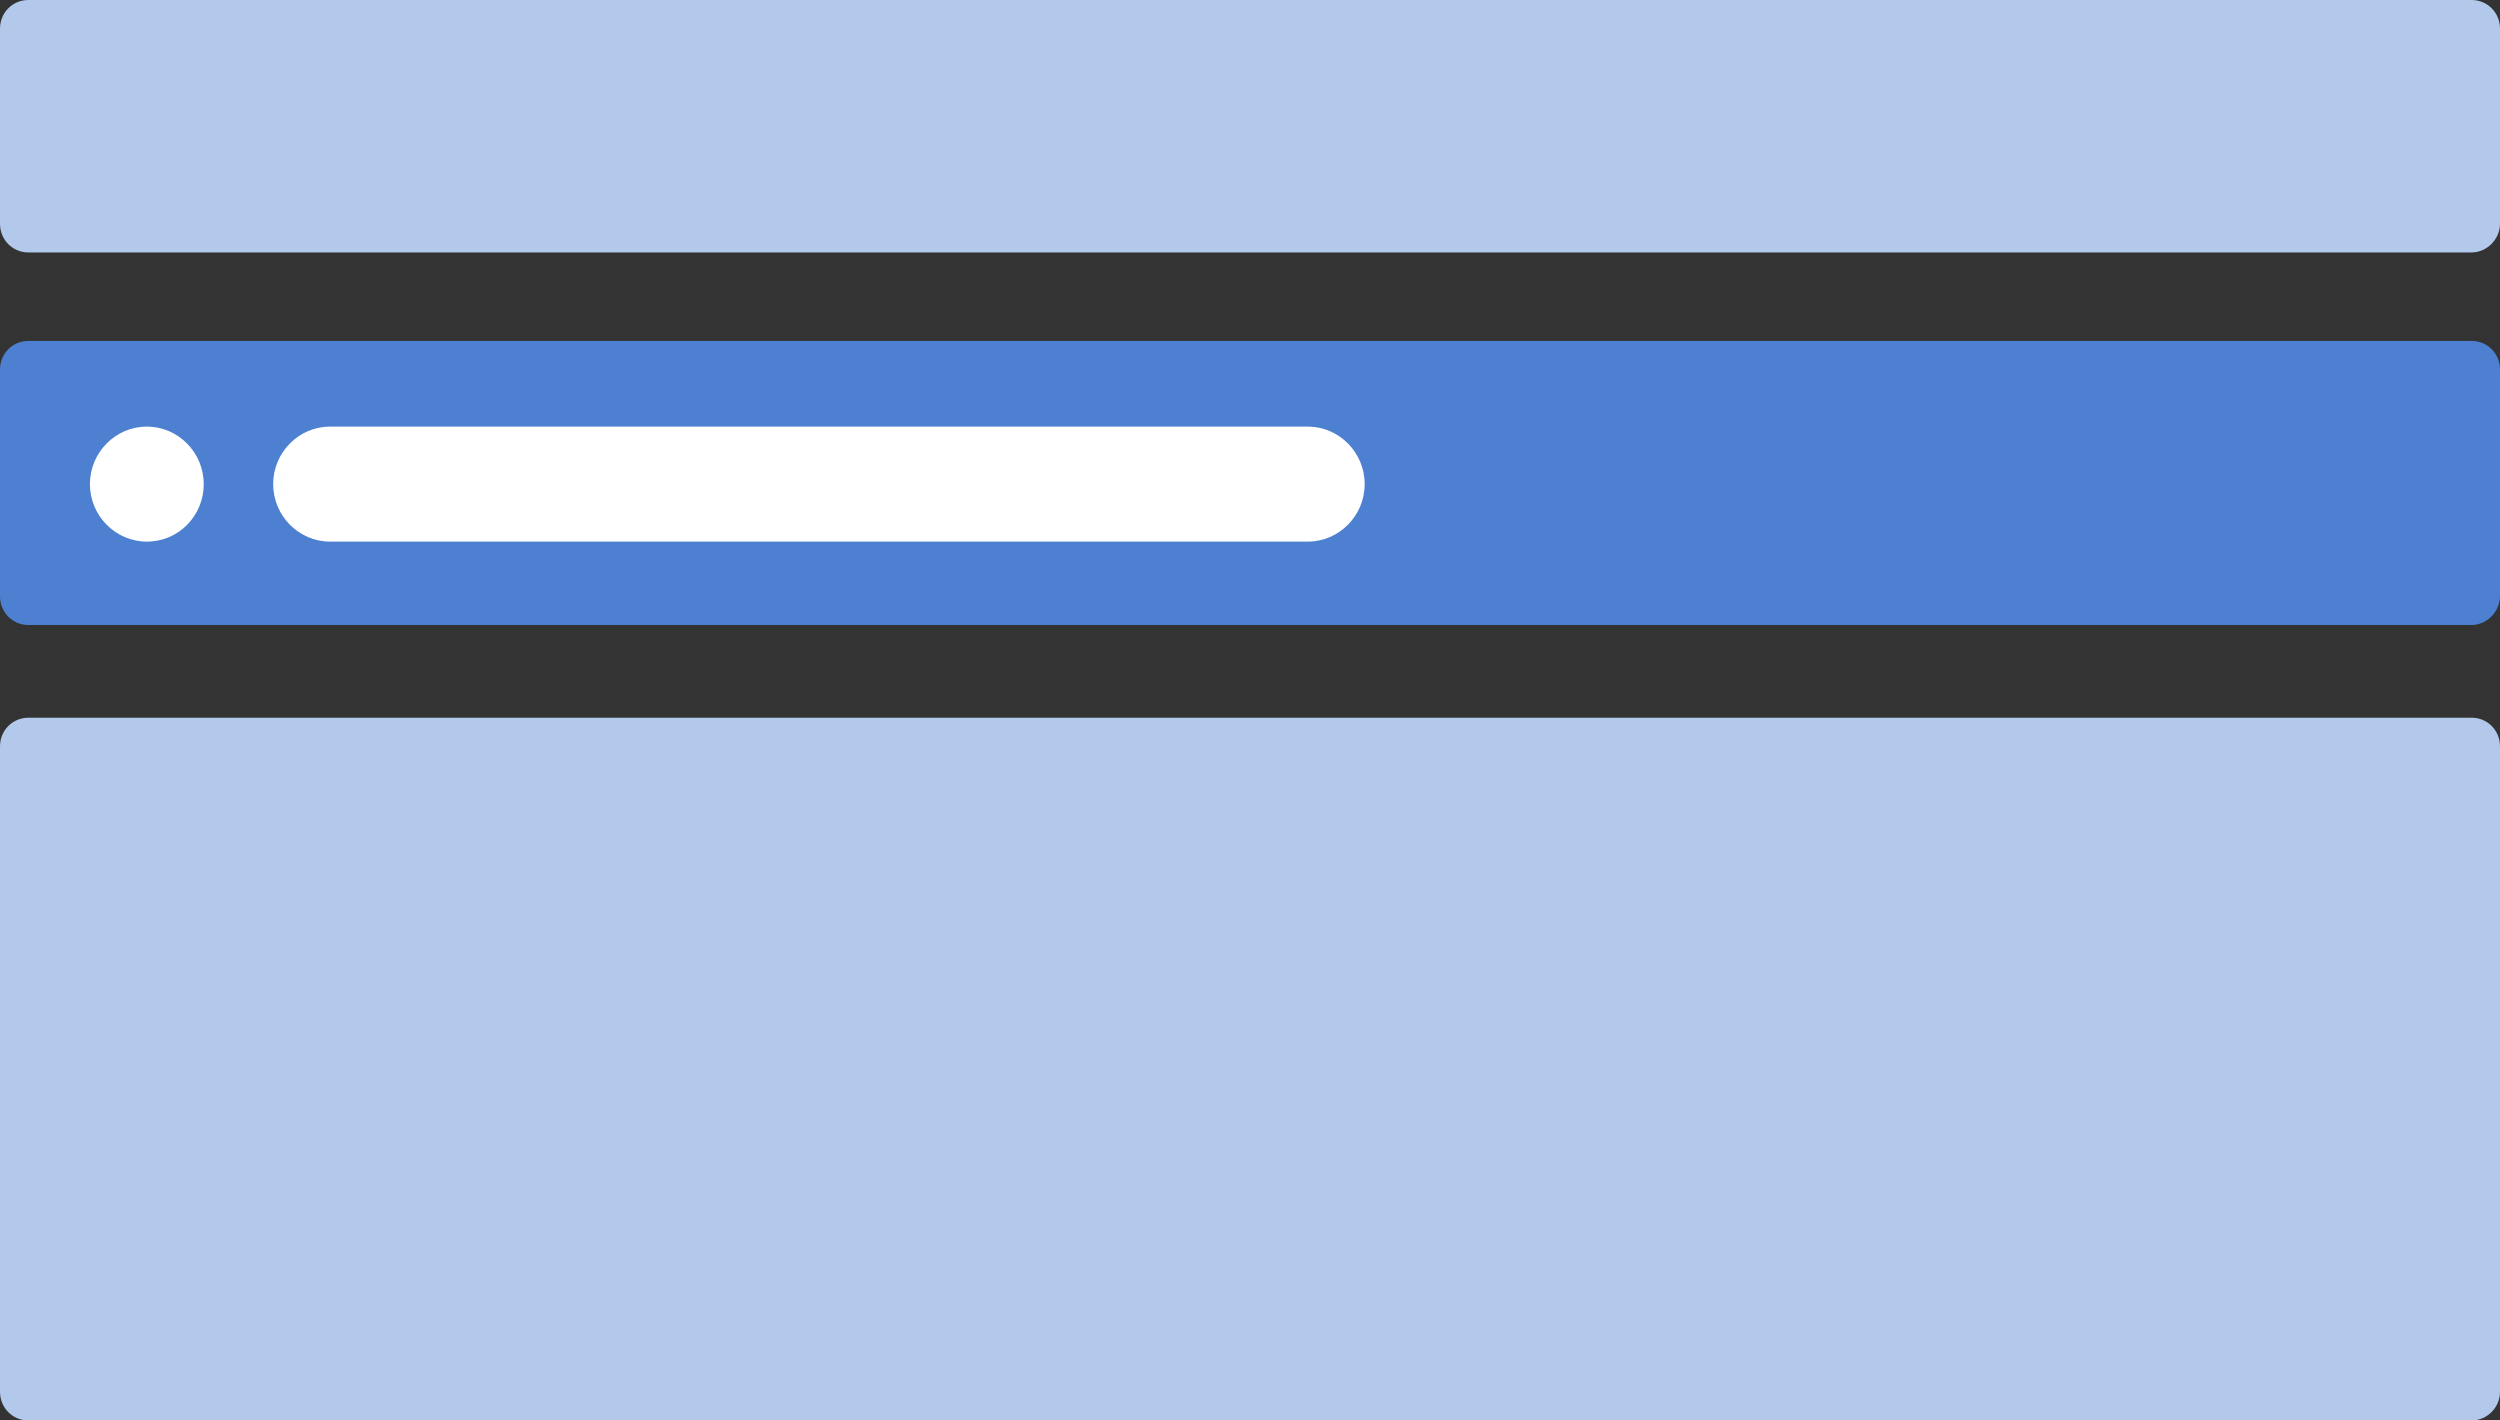 <svg width="440" height="250" viewBox="0 0 440 250" fill="none" xmlns="http://www.w3.org/2000/svg">
<rect x="0" y="0" width="440" height="250" fill="#333333" stroke="none"/>
<path d="M434.992 250H5.008C2.204 250 0 247.773 0 244.939V131.377C0 128.543 2.204 126.316 5.008 126.316H434.992C437.796 126.316 440 128.543 440 131.377V244.939C440 247.773 437.696 250 434.992 250Z" fill="#B3C9EB"/>
<path d="M434.992 44.433H5.008C2.204 44.433 0 42.206 0 39.373V5.061C0 2.227 2.204 0 5.008 0H434.992C437.796 0 440 2.227 440 5.061V39.373C440 42.105 437.696 44.433 434.992 44.433Z" fill="#B3C9EB"/>
<path d="M434.992 110H5.008C2.204 110 0 107.773 0 104.939V65.061C0 62.227 2.204 60 5.008 60H434.992C437.796 60 440 62.227 440 65.061V104.838C440 107.672 437.696 110 434.992 110Z" fill="#4D80D0"/>
<path d="M25.841 95.324C20.332 95.324 15.825 90.769 15.825 85.203C15.825 79.636 20.332 75.081 25.841 75.081C31.35 75.081 35.857 79.636 35.857 85.203C35.857 90.769 31.45 95.324 25.841 95.324Z" fill="white"/>
<path d="M230.166 95.324H58.092C52.584 95.324 48.076 90.769 48.076 85.203C48.076 79.636 52.584 75.081 58.092 75.081H230.166C235.675 75.081 240.182 79.636 240.182 85.203C240.182 90.769 235.675 95.324 230.166 95.324Z" fill="white"/>
</svg>
